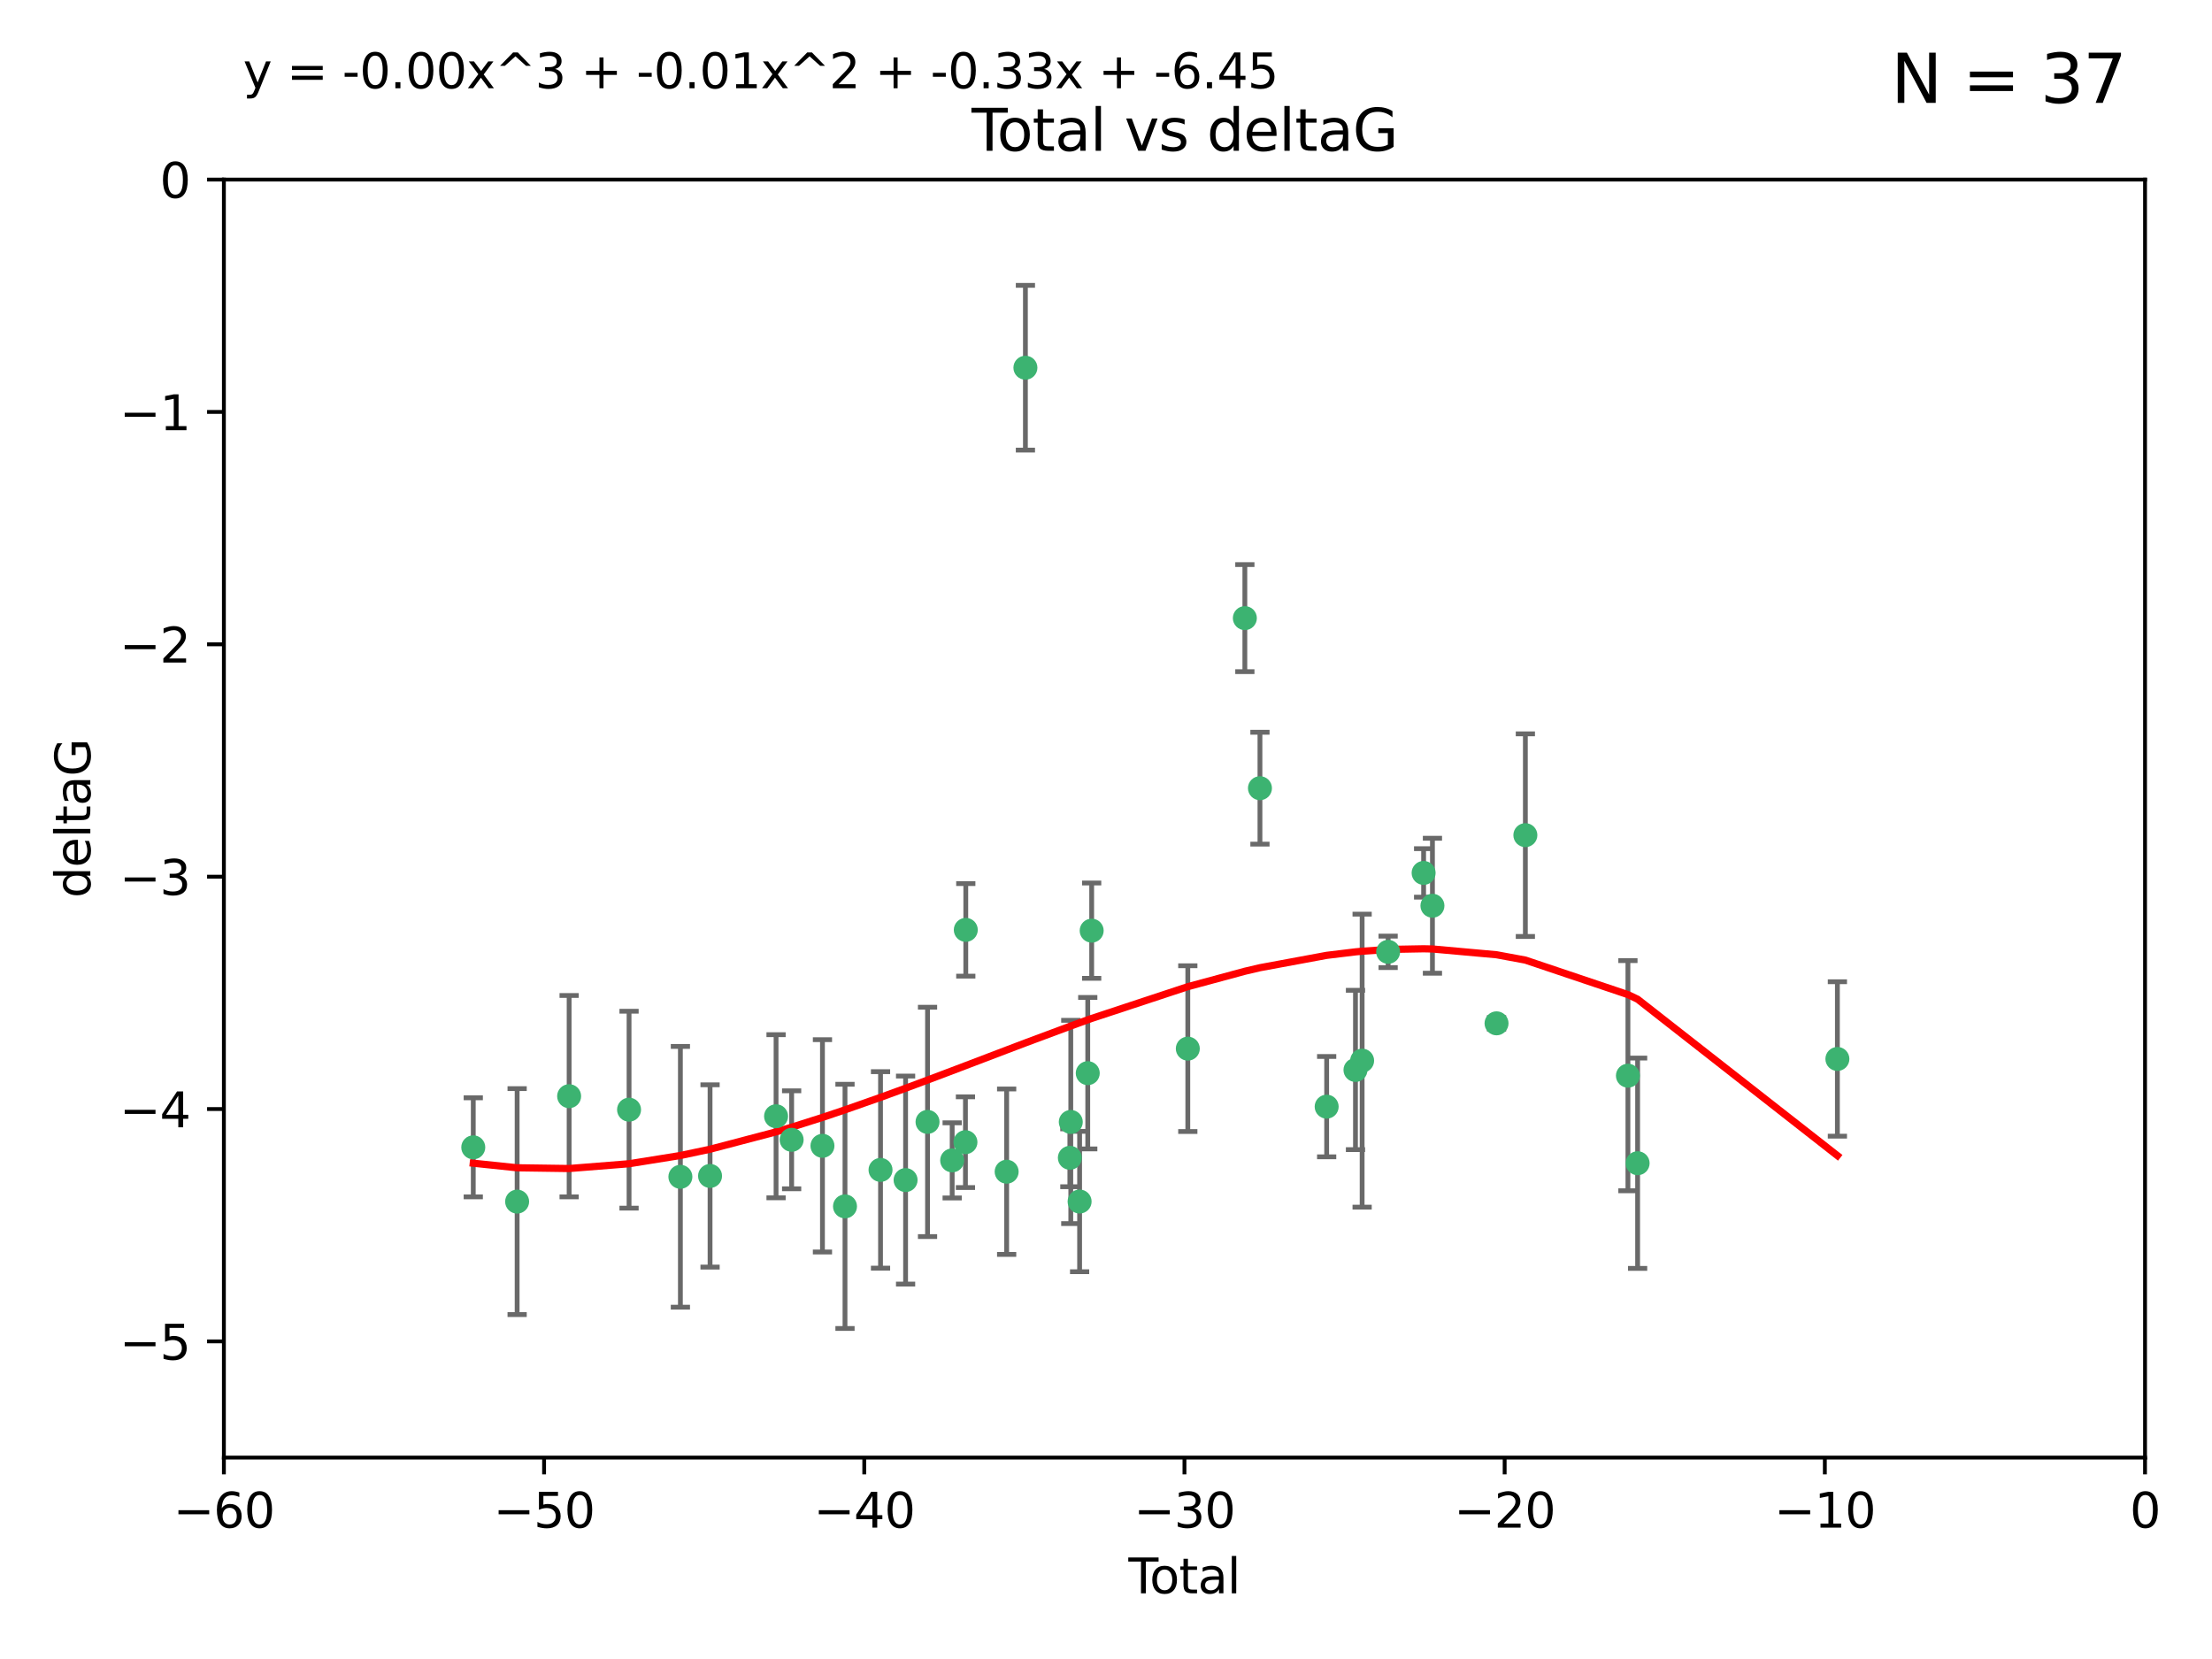 <?xml version="1.0" encoding="utf-8" standalone="no"?>
<!DOCTYPE svg PUBLIC "-//W3C//DTD SVG 1.1//EN"
  "http://www.w3.org/Graphics/SVG/1.1/DTD/svg11.dtd">
<svg xmlns:xlink="http://www.w3.org/1999/xlink" width="460.8pt" height="345.6pt" viewBox="0 0 460.8 345.6" xmlns="http://www.w3.org/2000/svg" version="1.1">
 <defs>
  <style type="text/css">*{stroke-linejoin: round; stroke-linecap: butt}</style>
 </defs>
 <g id="figure_1">
  <g id="patch_1">
   <path d="M 0 345.6 
L 460.8 345.6 
L 460.8 0 
L 0 0 
z
" style="fill: #ffffff"/>
  </g>
  <g id="axes_1">
   <g id="patch_2">
    <path d="M 46.64 303.64 
L 446.85 303.64 
L 446.85 37.411 
L 46.64 37.411 
z
" style="fill: #ffffff"/>
   </g>
   <g id="PathCollection_1">
    <defs>
     <path id="mc34d8c0adf" d="M 0 1.118 
C 0.297 1.118 0.581 1 0.791 0.791 
C 1 0.581 1.118 0.297 1.118 0 
C 1.118 -0.297 1 -0.581 0.791 -0.791 
C 0.581 -1 0.297 -1.118 0 -1.118 
C -0.297 -1.118 -0.581 -1 -0.791 -0.791 
C -1 -0.581 -1.118 -0.297 -1.118 0 
C -1.118 0.297 -1 0.581 -0.791 0.791 
C -0.581 1 -0.297 1.118 0 1.118 
z
" style="stroke: #3cb371"/>
    </defs>
    <g clip-path="url(#pef056fa916)">
     <use xlink:href="#mc34d8c0adf" x="98.591" y="239.011" style="fill: #3cb371; stroke: #3cb371"/>
     <use xlink:href="#mc34d8c0adf" x="107.728" y="250.316" style="fill: #3cb371; stroke: #3cb371"/>
     <use xlink:href="#mc34d8c0adf" x="118.56" y="228.355" style="fill: #3cb371; stroke: #3cb371"/>
     <use xlink:href="#mc34d8c0adf" x="131.044" y="231.167" style="fill: #3cb371; stroke: #3cb371"/>
     <use xlink:href="#mc34d8c0adf" x="141.738" y="245.151" style="fill: #3cb371; stroke: #3cb371"/>
     <use xlink:href="#mc34d8c0adf" x="147.918" y="244.971" style="fill: #3cb371; stroke: #3cb371"/>
     <use xlink:href="#mc34d8c0adf" x="161.668" y="232.534" style="fill: #3cb371; stroke: #3cb371"/>
     <use xlink:href="#mc34d8c0adf" x="164.913" y="237.443" style="fill: #3cb371; stroke: #3cb371"/>
     <use xlink:href="#mc34d8c0adf" x="171.333" y="238.695" style="fill: #3cb371; stroke: #3cb371"/>
     <use xlink:href="#mc34d8c0adf" x="176.029" y="251.31" style="fill: #3cb371; stroke: #3cb371"/>
     <use xlink:href="#mc34d8c0adf" x="183.43" y="243.713" style="fill: #3cb371; stroke: #3cb371"/>
     <use xlink:href="#mc34d8c0adf" x="188.651" y="245.83" style="fill: #3cb371; stroke: #3cb371"/>
     <use xlink:href="#mc34d8c0adf" x="193.222" y="233.712" style="fill: #3cb371; stroke: #3cb371"/>
     <use xlink:href="#mc34d8c0adf" x="198.354" y="241.73" style="fill: #3cb371; stroke: #3cb371"/>
     <use xlink:href="#mc34d8c0adf" x="201.119" y="237.937" style="fill: #3cb371; stroke: #3cb371"/>
     <use xlink:href="#mc34d8c0adf" x="201.192" y="193.709" style="fill: #3cb371; stroke: #3cb371"/>
     <use xlink:href="#mc34d8c0adf" x="209.704" y="244.088" style="fill: #3cb371; stroke: #3cb371"/>
     <use xlink:href="#mc34d8c0adf" x="213.612" y="76.602" style="fill: #3cb371; stroke: #3cb371"/>
     <use xlink:href="#mc34d8c0adf" x="222.87" y="241.193" style="fill: #3cb371; stroke: #3cb371"/>
     <use xlink:href="#mc34d8c0adf" x="223.063" y="233.723" style="fill: #3cb371; stroke: #3cb371"/>
     <use xlink:href="#mc34d8c0adf" x="224.902" y="250.302" style="fill: #3cb371; stroke: #3cb371"/>
     <use xlink:href="#mc34d8c0adf" x="226.599" y="223.559" style="fill: #3cb371; stroke: #3cb371"/>
     <use xlink:href="#mc34d8c0adf" x="227.416" y="193.873" style="fill: #3cb371; stroke: #3cb371"/>
     <use xlink:href="#mc34d8c0adf" x="247.442" y="218.451" style="fill: #3cb371; stroke: #3cb371"/>
     <use xlink:href="#mc34d8c0adf" x="259.326" y="128.766" style="fill: #3cb371; stroke: #3cb371"/>
     <use xlink:href="#mc34d8c0adf" x="262.471" y="164.196" style="fill: #3cb371; stroke: #3cb371"/>
     <use xlink:href="#mc34d8c0adf" x="276.368" y="230.536" style="fill: #3cb371; stroke: #3cb371"/>
     <use xlink:href="#mc34d8c0adf" x="282.371" y="222.895" style="fill: #3cb371; stroke: #3cb371"/>
     <use xlink:href="#mc34d8c0adf" x="283.756" y="220.951" style="fill: #3cb371; stroke: #3cb371"/>
     <use xlink:href="#mc34d8c0adf" x="289.173" y="198.286" style="fill: #3cb371; stroke: #3cb371"/>
     <use xlink:href="#mc34d8c0adf" x="296.566" y="181.846" style="fill: #3cb371; stroke: #3cb371"/>
     <use xlink:href="#mc34d8c0adf" x="298.403" y="188.681" style="fill: #3cb371; stroke: #3cb371"/>
     <use xlink:href="#mc34d8c0adf" x="311.756" y="213.179" style="fill: #3cb371; stroke: #3cb371"/>
     <use xlink:href="#mc34d8c0adf" x="317.762" y="173.979" style="fill: #3cb371; stroke: #3cb371"/>
     <use xlink:href="#mc34d8c0adf" x="339.126" y="224.085" style="fill: #3cb371; stroke: #3cb371"/>
     <use xlink:href="#mc34d8c0adf" x="341.146" y="242.322" style="fill: #3cb371; stroke: #3cb371"/>
     <use xlink:href="#mc34d8c0adf" x="382.763" y="220.6" style="fill: #3cb371; stroke: #3cb371"/>
    </g>
   </g>
   <g id="matplotlib.axis_1">
    <g id="xtick_1">
     <g id="line2d_1">
      <defs>
       <path id="med8071fe38" d="M 0 0 
L 0 3.5 
" style="stroke: #000000; stroke-width: 0.8"/>
      </defs>
      <g>
       <use xlink:href="#med8071fe38" x="46.64" y="303.64" style="stroke: #000000; stroke-width: 0.8"/>
      </g>
     </g>
     <g id="text_1">
      <!-- −60 -->
      <g transform="translate(36.088 318.238)scale(0.1 -0.1)">
       <defs>
        <path id="DejaVuSans-2212" d="M 678 2272 
L 4684 2272 
L 4684 1741 
L 678 1741 
L 678 2272 
z
" transform="scale(0.016)"/>
        <path id="DejaVuSans-36" d="M 2113 2584 
Q 1688 2584 1439 2293 
Q 1191 2003 1191 1497 
Q 1191 994 1439 701 
Q 1688 409 2113 409 
Q 2538 409 2786 701 
Q 3034 994 3034 1497 
Q 3034 2003 2786 2293 
Q 2538 2584 2113 2584 
z
M 3366 4563 
L 3366 3988 
Q 3128 4100 2886 4159 
Q 2644 4219 2406 4219 
Q 1781 4219 1451 3797 
Q 1122 3375 1075 2522 
Q 1259 2794 1537 2939 
Q 1816 3084 2150 3084 
Q 2853 3084 3261 2657 
Q 3669 2231 3669 1497 
Q 3669 778 3244 343 
Q 2819 -91 2113 -91 
Q 1303 -91 875 529 
Q 447 1150 447 2328 
Q 447 3434 972 4092 
Q 1497 4750 2381 4750 
Q 2619 4750 2861 4703 
Q 3103 4656 3366 4563 
z
" transform="scale(0.016)"/>
        <path id="DejaVuSans-30" d="M 2034 4250 
Q 1547 4250 1301 3770 
Q 1056 3291 1056 2328 
Q 1056 1369 1301 889 
Q 1547 409 2034 409 
Q 2525 409 2770 889 
Q 3016 1369 3016 2328 
Q 3016 3291 2770 3770 
Q 2525 4250 2034 4250 
z
M 2034 4750 
Q 2819 4750 3233 4129 
Q 3647 3509 3647 2328 
Q 3647 1150 3233 529 
Q 2819 -91 2034 -91 
Q 1250 -91 836 529 
Q 422 1150 422 2328 
Q 422 3509 836 4129 
Q 1250 4750 2034 4750 
z
" transform="scale(0.016)"/>
       </defs>
       <use xlink:href="#DejaVuSans-2212"/>
       <use xlink:href="#DejaVuSans-36" x="83.789"/>
       <use xlink:href="#DejaVuSans-30" x="147.412"/>
      </g>
     </g>
    </g>
    <g id="xtick_2">
     <g id="line2d_2">
      <g>
       <use xlink:href="#med8071fe38" x="113.342" y="303.64" style="stroke: #000000; stroke-width: 0.8"/>
      </g>
     </g>
     <g id="text_2">
      <!-- −50 -->
      <g transform="translate(102.789 318.238)scale(0.1 -0.1)">
       <defs>
        <path id="DejaVuSans-35" d="M 691 4666 
L 3169 4666 
L 3169 4134 
L 1269 4134 
L 1269 2991 
Q 1406 3038 1543 3061 
Q 1681 3084 1819 3084 
Q 2600 3084 3056 2656 
Q 3513 2228 3513 1497 
Q 3513 744 3044 326 
Q 2575 -91 1722 -91 
Q 1428 -91 1123 -41 
Q 819 9 494 109 
L 494 744 
Q 775 591 1075 516 
Q 1375 441 1709 441 
Q 2250 441 2565 725 
Q 2881 1009 2881 1497 
Q 2881 1984 2565 2268 
Q 2250 2553 1709 2553 
Q 1456 2553 1204 2497 
Q 953 2441 691 2322 
L 691 4666 
z
" transform="scale(0.016)"/>
       </defs>
       <use xlink:href="#DejaVuSans-2212"/>
       <use xlink:href="#DejaVuSans-35" x="83.789"/>
       <use xlink:href="#DejaVuSans-30" x="147.412"/>
      </g>
     </g>
    </g>
    <g id="xtick_3">
     <g id="line2d_3">
      <g>
       <use xlink:href="#med8071fe38" x="180.043" y="303.64" style="stroke: #000000; stroke-width: 0.8"/>
      </g>
     </g>
     <g id="text_3">
      <!-- −40 -->
      <g transform="translate(169.491 318.238)scale(0.1 -0.1)">
       <defs>
        <path id="DejaVuSans-34" d="M 2419 4116 
L 825 1625 
L 2419 1625 
L 2419 4116 
z
M 2253 4666 
L 3047 4666 
L 3047 1625 
L 3713 1625 
L 3713 1100 
L 3047 1100 
L 3047 0 
L 2419 0 
L 2419 1100 
L 313 1100 
L 313 1709 
L 2253 4666 
z
" transform="scale(0.016)"/>
       </defs>
       <use xlink:href="#DejaVuSans-2212"/>
       <use xlink:href="#DejaVuSans-34" x="83.789"/>
       <use xlink:href="#DejaVuSans-30" x="147.412"/>
      </g>
     </g>
    </g>
    <g id="xtick_4">
     <g id="line2d_4">
      <g>
       <use xlink:href="#med8071fe38" x="246.745" y="303.64" style="stroke: #000000; stroke-width: 0.8"/>
      </g>
     </g>
     <g id="text_4">
      <!-- −30 -->
      <g transform="translate(236.193 318.238)scale(0.1 -0.1)">
       <defs>
        <path id="DejaVuSans-33" d="M 2597 2516 
Q 3050 2419 3304 2112 
Q 3559 1806 3559 1356 
Q 3559 666 3084 287 
Q 2609 -91 1734 -91 
Q 1441 -91 1130 -33 
Q 819 25 488 141 
L 488 750 
Q 750 597 1062 519 
Q 1375 441 1716 441 
Q 2309 441 2620 675 
Q 2931 909 2931 1356 
Q 2931 1769 2642 2001 
Q 2353 2234 1838 2234 
L 1294 2234 
L 1294 2753 
L 1863 2753 
Q 2328 2753 2575 2939 
Q 2822 3125 2822 3475 
Q 2822 3834 2567 4026 
Q 2313 4219 1838 4219 
Q 1578 4219 1281 4162 
Q 984 4106 628 3988 
L 628 4550 
Q 988 4650 1302 4700 
Q 1616 4750 1894 4750 
Q 2613 4750 3031 4423 
Q 3450 4097 3450 3541 
Q 3450 3153 3228 2886 
Q 3006 2619 2597 2516 
z
" transform="scale(0.016)"/>
       </defs>
       <use xlink:href="#DejaVuSans-2212"/>
       <use xlink:href="#DejaVuSans-33" x="83.789"/>
       <use xlink:href="#DejaVuSans-30" x="147.412"/>
      </g>
     </g>
    </g>
    <g id="xtick_5">
     <g id="line2d_5">
      <g>
       <use xlink:href="#med8071fe38" x="313.447" y="303.64" style="stroke: #000000; stroke-width: 0.8"/>
      </g>
     </g>
     <g id="text_5">
      <!-- −20 -->
      <g transform="translate(302.894 318.238)scale(0.1 -0.1)">
       <defs>
        <path id="DejaVuSans-32" d="M 1228 531 
L 3431 531 
L 3431 0 
L 469 0 
L 469 531 
Q 828 903 1448 1529 
Q 2069 2156 2228 2338 
Q 2531 2678 2651 2914 
Q 2772 3150 2772 3378 
Q 2772 3750 2511 3984 
Q 2250 4219 1831 4219 
Q 1534 4219 1204 4116 
Q 875 4013 500 3803 
L 500 4441 
Q 881 4594 1212 4672 
Q 1544 4750 1819 4750 
Q 2544 4750 2975 4387 
Q 3406 4025 3406 3419 
Q 3406 3131 3298 2873 
Q 3191 2616 2906 2266 
Q 2828 2175 2409 1742 
Q 1991 1309 1228 531 
z
" transform="scale(0.016)"/>
       </defs>
       <use xlink:href="#DejaVuSans-2212"/>
       <use xlink:href="#DejaVuSans-32" x="83.789"/>
       <use xlink:href="#DejaVuSans-30" x="147.412"/>
      </g>
     </g>
    </g>
    <g id="xtick_6">
     <g id="line2d_6">
      <g>
       <use xlink:href="#med8071fe38" x="380.148" y="303.64" style="stroke: #000000; stroke-width: 0.8"/>
      </g>
     </g>
     <g id="text_6">
      <!-- −10 -->
      <g transform="translate(369.596 318.238)scale(0.1 -0.1)">
       <defs>
        <path id="DejaVuSans-31" d="M 794 531 
L 1825 531 
L 1825 4091 
L 703 3866 
L 703 4441 
L 1819 4666 
L 2450 4666 
L 2450 531 
L 3481 531 
L 3481 0 
L 794 0 
L 794 531 
z
" transform="scale(0.016)"/>
       </defs>
       <use xlink:href="#DejaVuSans-2212"/>
       <use xlink:href="#DejaVuSans-31" x="83.789"/>
       <use xlink:href="#DejaVuSans-30" x="147.412"/>
      </g>
     </g>
    </g>
    <g id="xtick_7">
     <g id="line2d_7">
      <g>
       <use xlink:href="#med8071fe38" x="446.85" y="303.64" style="stroke: #000000; stroke-width: 0.8"/>
      </g>
     </g>
     <g id="text_7">
      <!-- 0 -->
      <g transform="translate(443.669 318.238)scale(0.1 -0.1)">
       <use xlink:href="#DejaVuSans-30"/>
      </g>
     </g>
    </g>
    <g id="text_8">
     <!-- Total -->
     <g transform="translate(235.068 331.917)scale(0.1 -0.1)">
      <defs>
       <path id="DejaVuSans-54" d="M -19 4666 
L 3928 4666 
L 3928 4134 
L 2272 4134 
L 2272 0 
L 1638 0 
L 1638 4134 
L -19 4134 
L -19 4666 
z
" transform="scale(0.016)"/>
       <path id="DejaVuSans-6f" d="M 1959 3097 
Q 1497 3097 1228 2736 
Q 959 2375 959 1747 
Q 959 1119 1226 758 
Q 1494 397 1959 397 
Q 2419 397 2687 759 
Q 2956 1122 2956 1747 
Q 2956 2369 2687 2733 
Q 2419 3097 1959 3097 
z
M 1959 3584 
Q 2709 3584 3137 3096 
Q 3566 2609 3566 1747 
Q 3566 888 3137 398 
Q 2709 -91 1959 -91 
Q 1206 -91 779 398 
Q 353 888 353 1747 
Q 353 2609 779 3096 
Q 1206 3584 1959 3584 
z
" transform="scale(0.016)"/>
       <path id="DejaVuSans-74" d="M 1172 4494 
L 1172 3500 
L 2356 3500 
L 2356 3053 
L 1172 3053 
L 1172 1153 
Q 1172 725 1289 603 
Q 1406 481 1766 481 
L 2356 481 
L 2356 0 
L 1766 0 
Q 1100 0 847 248 
Q 594 497 594 1153 
L 594 3053 
L 172 3053 
L 172 3500 
L 594 3500 
L 594 4494 
L 1172 4494 
z
" transform="scale(0.016)"/>
       <path id="DejaVuSans-61" d="M 2194 1759 
Q 1497 1759 1228 1600 
Q 959 1441 959 1056 
Q 959 750 1161 570 
Q 1363 391 1709 391 
Q 2188 391 2477 730 
Q 2766 1069 2766 1631 
L 2766 1759 
L 2194 1759 
z
M 3341 1997 
L 3341 0 
L 2766 0 
L 2766 531 
Q 2569 213 2275 61 
Q 1981 -91 1556 -91 
Q 1019 -91 701 211 
Q 384 513 384 1019 
Q 384 1609 779 1909 
Q 1175 2209 1959 2209 
L 2766 2209 
L 2766 2266 
Q 2766 2663 2505 2880 
Q 2244 3097 1772 3097 
Q 1472 3097 1187 3025 
Q 903 2953 641 2809 
L 641 3341 
Q 956 3463 1253 3523 
Q 1550 3584 1831 3584 
Q 2591 3584 2966 3190 
Q 3341 2797 3341 1997 
z
" transform="scale(0.016)"/>
       <path id="DejaVuSans-6c" d="M 603 4863 
L 1178 4863 
L 1178 0 
L 603 0 
L 603 4863 
z
" transform="scale(0.016)"/>
      </defs>
      <use xlink:href="#DejaVuSans-54"/>
      <use xlink:href="#DejaVuSans-6f" x="44.084"/>
      <use xlink:href="#DejaVuSans-74" x="105.266"/>
      <use xlink:href="#DejaVuSans-61" x="144.475"/>
      <use xlink:href="#DejaVuSans-6c" x="205.754"/>
     </g>
    </g>
   </g>
   <g id="matplotlib.axis_2">
    <g id="ytick_1">
     <g id="line2d_8">
      <defs>
       <path id="m0a515a62e8" d="M 0 0 
L -3.5 0 
" style="stroke: #000000; stroke-width: 0.8"/>
      </defs>
      <g>
       <use xlink:href="#m0a515a62e8" x="46.64" y="279.437" style="stroke: #000000; stroke-width: 0.8"/>
      </g>
     </g>
     <g id="text_9">
      <!-- −5 -->
      <g transform="translate(24.898 283.237)scale(0.1 -0.1)">
       <use xlink:href="#DejaVuSans-2212"/>
       <use xlink:href="#DejaVuSans-35" x="83.789"/>
      </g>
     </g>
    </g>
    <g id="ytick_2">
     <g id="line2d_9">
      <g>
       <use xlink:href="#m0a515a62e8" x="46.64" y="231.032" style="stroke: #000000; stroke-width: 0.8"/>
      </g>
     </g>
     <g id="text_10">
      <!-- −4 -->
      <g transform="translate(24.898 234.831)scale(0.1 -0.1)">
       <use xlink:href="#DejaVuSans-2212"/>
       <use xlink:href="#DejaVuSans-34" x="83.789"/>
      </g>
     </g>
    </g>
    <g id="ytick_3">
     <g id="line2d_10">
      <g>
       <use xlink:href="#m0a515a62e8" x="46.64" y="182.627" style="stroke: #000000; stroke-width: 0.8"/>
      </g>
     </g>
     <g id="text_11">
      <!-- −3 -->
      <g transform="translate(24.898 186.426)scale(0.1 -0.1)">
       <use xlink:href="#DejaVuSans-2212"/>
       <use xlink:href="#DejaVuSans-33" x="83.789"/>
      </g>
     </g>
    </g>
    <g id="ytick_4">
     <g id="line2d_11">
      <g>
       <use xlink:href="#m0a515a62e8" x="46.64" y="134.222" style="stroke: #000000; stroke-width: 0.8"/>
      </g>
     </g>
     <g id="text_12">
      <!-- −2 -->
      <g transform="translate(24.898 138.021)scale(0.1 -0.1)">
       <use xlink:href="#DejaVuSans-2212"/>
       <use xlink:href="#DejaVuSans-32" x="83.789"/>
      </g>
     </g>
    </g>
    <g id="ytick_5">
     <g id="line2d_12">
      <g>
       <use xlink:href="#m0a515a62e8" x="46.64" y="85.816" style="stroke: #000000; stroke-width: 0.8"/>
      </g>
     </g>
     <g id="text_13">
      <!-- −1 -->
      <g transform="translate(24.898 89.616)scale(0.1 -0.1)">
       <use xlink:href="#DejaVuSans-2212"/>
       <use xlink:href="#DejaVuSans-31" x="83.789"/>
      </g>
     </g>
    </g>
    <g id="ytick_6">
     <g id="line2d_13">
      <g>
       <use xlink:href="#m0a515a62e8" x="46.64" y="37.411" style="stroke: #000000; stroke-width: 0.8"/>
      </g>
     </g>
     <g id="text_14">
      <!-- 0 -->
      <g transform="translate(33.278 41.21)scale(0.1 -0.1)">
       <use xlink:href="#DejaVuSans-30"/>
      </g>
     </g>
    </g>
    <g id="text_15">
     <!-- deltaG -->
     <g transform="translate(18.818 187.064)rotate(-90)scale(0.1 -0.1)">
      <defs>
       <path id="DejaVuSans-64" d="M 2906 2969 
L 2906 4863 
L 3481 4863 
L 3481 0 
L 2906 0 
L 2906 525 
Q 2725 213 2448 61 
Q 2172 -91 1784 -91 
Q 1150 -91 751 415 
Q 353 922 353 1747 
Q 353 2572 751 3078 
Q 1150 3584 1784 3584 
Q 2172 3584 2448 3432 
Q 2725 3281 2906 2969 
z
M 947 1747 
Q 947 1113 1208 752 
Q 1469 391 1925 391 
Q 2381 391 2643 752 
Q 2906 1113 2906 1747 
Q 2906 2381 2643 2742 
Q 2381 3103 1925 3103 
Q 1469 3103 1208 2742 
Q 947 2381 947 1747 
z
" transform="scale(0.016)"/>
       <path id="DejaVuSans-65" d="M 3597 1894 
L 3597 1613 
L 953 1613 
Q 991 1019 1311 708 
Q 1631 397 2203 397 
Q 2534 397 2845 478 
Q 3156 559 3463 722 
L 3463 178 
Q 3153 47 2828 -22 
Q 2503 -91 2169 -91 
Q 1331 -91 842 396 
Q 353 884 353 1716 
Q 353 2575 817 3079 
Q 1281 3584 2069 3584 
Q 2775 3584 3186 3129 
Q 3597 2675 3597 1894 
z
M 3022 2063 
Q 3016 2534 2758 2815 
Q 2500 3097 2075 3097 
Q 1594 3097 1305 2825 
Q 1016 2553 972 2059 
L 3022 2063 
z
" transform="scale(0.016)"/>
       <path id="DejaVuSans-47" d="M 3809 666 
L 3809 1919 
L 2778 1919 
L 2778 2438 
L 4434 2438 
L 4434 434 
Q 4069 175 3628 42 
Q 3188 -91 2688 -91 
Q 1594 -91 976 548 
Q 359 1188 359 2328 
Q 359 3472 976 4111 
Q 1594 4750 2688 4750 
Q 3144 4750 3555 4637 
Q 3966 4525 4313 4306 
L 4313 3634 
Q 3963 3931 3569 4081 
Q 3175 4231 2741 4231 
Q 1884 4231 1454 3753 
Q 1025 3275 1025 2328 
Q 1025 1384 1454 906 
Q 1884 428 2741 428 
Q 3075 428 3337 486 
Q 3600 544 3809 666 
z
" transform="scale(0.016)"/>
      </defs>
      <use xlink:href="#DejaVuSans-64"/>
      <use xlink:href="#DejaVuSans-65" x="63.477"/>
      <use xlink:href="#DejaVuSans-6c" x="125"/>
      <use xlink:href="#DejaVuSans-74" x="152.783"/>
      <use xlink:href="#DejaVuSans-61" x="191.992"/>
      <use xlink:href="#DejaVuSans-47" x="253.271"/>
     </g>
    </g>
   </g>
   <g id="LineCollection_1">
    <path d="M 98.591 249.332 
L 98.591 228.691 
" clip-path="url(#pef056fa916)" style="fill: none; stroke: #696969"/>
    <path d="M 107.728 273.851 
L 107.728 226.78 
" clip-path="url(#pef056fa916)" style="fill: none; stroke: #696969"/>
    <path d="M 118.56 249.329 
L 118.56 207.382 
" clip-path="url(#pef056fa916)" style="fill: none; stroke: #696969"/>
    <path d="M 131.044 251.678 
L 131.044 210.656 
" clip-path="url(#pef056fa916)" style="fill: none; stroke: #696969"/>
    <path d="M 141.738 272.312 
L 141.738 217.99 
" clip-path="url(#pef056fa916)" style="fill: none; stroke: #696969"/>
    <path d="M 147.918 263.96 
L 147.918 225.982 
" clip-path="url(#pef056fa916)" style="fill: none; stroke: #696969"/>
    <path d="M 161.668 249.526 
L 161.668 215.542 
" clip-path="url(#pef056fa916)" style="fill: none; stroke: #696969"/>
    <path d="M 164.913 247.65 
L 164.913 227.236 
" clip-path="url(#pef056fa916)" style="fill: none; stroke: #696969"/>
    <path d="M 171.333 260.812 
L 171.333 216.578 
" clip-path="url(#pef056fa916)" style="fill: none; stroke: #696969"/>
    <path d="M 176.029 276.746 
L 176.029 225.873 
" clip-path="url(#pef056fa916)" style="fill: none; stroke: #696969"/>
    <path d="M 183.43 264.178 
L 183.43 223.248 
" clip-path="url(#pef056fa916)" style="fill: none; stroke: #696969"/>
    <path d="M 188.651 267.497 
L 188.651 224.162 
" clip-path="url(#pef056fa916)" style="fill: none; stroke: #696969"/>
    <path d="M 193.222 257.598 
L 193.222 209.826 
" clip-path="url(#pef056fa916)" style="fill: none; stroke: #696969"/>
    <path d="M 198.354 249.557 
L 198.354 233.903 
" clip-path="url(#pef056fa916)" style="fill: none; stroke: #696969"/>
    <path d="M 201.119 247.386 
L 201.119 228.488 
" clip-path="url(#pef056fa916)" style="fill: none; stroke: #696969"/>
    <path d="M 201.192 203.348 
L 201.192 184.071 
" clip-path="url(#pef056fa916)" style="fill: none; stroke: #696969"/>
    <path d="M 209.704 261.318 
L 209.704 226.858 
" clip-path="url(#pef056fa916)" style="fill: none; stroke: #696969"/>
    <path d="M 213.612 93.762 
L 213.612 59.442 
" clip-path="url(#pef056fa916)" style="fill: none; stroke: #696969"/>
    <path d="M 222.87 247.22 
L 222.87 235.166 
" clip-path="url(#pef056fa916)" style="fill: none; stroke: #696969"/>
    <path d="M 223.063 254.896 
L 223.063 212.549 
" clip-path="url(#pef056fa916)" style="fill: none; stroke: #696969"/>
    <path d="M 224.902 264.925 
L 224.902 235.679 
" clip-path="url(#pef056fa916)" style="fill: none; stroke: #696969"/>
    <path d="M 226.599 239.336 
L 226.599 207.781 
" clip-path="url(#pef056fa916)" style="fill: none; stroke: #696969"/>
    <path d="M 227.416 203.802 
L 227.416 183.944 
" clip-path="url(#pef056fa916)" style="fill: none; stroke: #696969"/>
    <path d="M 247.442 235.713 
L 247.442 201.188 
" clip-path="url(#pef056fa916)" style="fill: none; stroke: #696969"/>
    <path d="M 259.326 139.92 
L 259.326 117.611 
" clip-path="url(#pef056fa916)" style="fill: none; stroke: #696969"/>
    <path d="M 262.471 175.847 
L 262.471 152.545 
" clip-path="url(#pef056fa916)" style="fill: none; stroke: #696969"/>
    <path d="M 276.368 240.987 
L 276.368 220.084 
" clip-path="url(#pef056fa916)" style="fill: none; stroke: #696969"/>
    <path d="M 282.371 239.489 
L 282.371 206.3 
" clip-path="url(#pef056fa916)" style="fill: none; stroke: #696969"/>
    <path d="M 283.756 251.471 
L 283.756 190.431 
" clip-path="url(#pef056fa916)" style="fill: none; stroke: #696969"/>
    <path d="M 289.173 201.563 
L 289.173 195.009 
" clip-path="url(#pef056fa916)" style="fill: none; stroke: #696969"/>
    <path d="M 296.566 186.895 
L 296.566 176.797 
" clip-path="url(#pef056fa916)" style="fill: none; stroke: #696969"/>
    <path d="M 298.403 202.739 
L 298.403 174.624 
" clip-path="url(#pef056fa916)" style="fill: none; stroke: #696969"/>
    <path d="M 311.756 214.388 
L 311.756 211.971 
" clip-path="url(#pef056fa916)" style="fill: none; stroke: #696969"/>
    <path d="M 317.762 195.085 
L 317.762 152.873 
" clip-path="url(#pef056fa916)" style="fill: none; stroke: #696969"/>
    <path d="M 339.126 248.056 
L 339.126 200.114 
" clip-path="url(#pef056fa916)" style="fill: none; stroke: #696969"/>
    <path d="M 341.146 264.227 
L 341.146 220.417 
" clip-path="url(#pef056fa916)" style="fill: none; stroke: #696969"/>
    <path d="M 382.763 236.686 
L 382.763 204.513 
" clip-path="url(#pef056fa916)" style="fill: none; stroke: #696969"/>
   </g>
   <g id="line2d_14">
    <defs>
     <path id="mf56ccc5176" d="M 2 0 
L -2 -0 
" style="stroke: #696969"/>
    </defs>
    <g clip-path="url(#pef056fa916)">
     <use xlink:href="#mf56ccc5176" x="98.591" y="249.332" style="fill: #696969; stroke: #696969"/>
     <use xlink:href="#mf56ccc5176" x="107.728" y="273.851" style="fill: #696969; stroke: #696969"/>
     <use xlink:href="#mf56ccc5176" x="118.56" y="249.329" style="fill: #696969; stroke: #696969"/>
     <use xlink:href="#mf56ccc5176" x="131.044" y="251.678" style="fill: #696969; stroke: #696969"/>
     <use xlink:href="#mf56ccc5176" x="141.738" y="272.312" style="fill: #696969; stroke: #696969"/>
     <use xlink:href="#mf56ccc5176" x="147.918" y="263.96" style="fill: #696969; stroke: #696969"/>
     <use xlink:href="#mf56ccc5176" x="161.668" y="249.526" style="fill: #696969; stroke: #696969"/>
     <use xlink:href="#mf56ccc5176" x="164.913" y="247.65" style="fill: #696969; stroke: #696969"/>
     <use xlink:href="#mf56ccc5176" x="171.333" y="260.812" style="fill: #696969; stroke: #696969"/>
     <use xlink:href="#mf56ccc5176" x="176.029" y="276.746" style="fill: #696969; stroke: #696969"/>
     <use xlink:href="#mf56ccc5176" x="183.43" y="264.178" style="fill: #696969; stroke: #696969"/>
     <use xlink:href="#mf56ccc5176" x="188.651" y="267.497" style="fill: #696969; stroke: #696969"/>
     <use xlink:href="#mf56ccc5176" x="193.222" y="257.598" style="fill: #696969; stroke: #696969"/>
     <use xlink:href="#mf56ccc5176" x="198.354" y="249.557" style="fill: #696969; stroke: #696969"/>
     <use xlink:href="#mf56ccc5176" x="201.119" y="247.386" style="fill: #696969; stroke: #696969"/>
     <use xlink:href="#mf56ccc5176" x="201.192" y="203.348" style="fill: #696969; stroke: #696969"/>
     <use xlink:href="#mf56ccc5176" x="209.704" y="261.318" style="fill: #696969; stroke: #696969"/>
     <use xlink:href="#mf56ccc5176" x="213.612" y="93.762" style="fill: #696969; stroke: #696969"/>
     <use xlink:href="#mf56ccc5176" x="222.87" y="247.22" style="fill: #696969; stroke: #696969"/>
     <use xlink:href="#mf56ccc5176" x="223.063" y="254.896" style="fill: #696969; stroke: #696969"/>
     <use xlink:href="#mf56ccc5176" x="224.902" y="264.925" style="fill: #696969; stroke: #696969"/>
     <use xlink:href="#mf56ccc5176" x="226.599" y="239.336" style="fill: #696969; stroke: #696969"/>
     <use xlink:href="#mf56ccc5176" x="227.416" y="203.802" style="fill: #696969; stroke: #696969"/>
     <use xlink:href="#mf56ccc5176" x="247.442" y="235.713" style="fill: #696969; stroke: #696969"/>
     <use xlink:href="#mf56ccc5176" x="259.326" y="139.92" style="fill: #696969; stroke: #696969"/>
     <use xlink:href="#mf56ccc5176" x="262.471" y="175.847" style="fill: #696969; stroke: #696969"/>
     <use xlink:href="#mf56ccc5176" x="276.368" y="240.987" style="fill: #696969; stroke: #696969"/>
     <use xlink:href="#mf56ccc5176" x="282.371" y="239.489" style="fill: #696969; stroke: #696969"/>
     <use xlink:href="#mf56ccc5176" x="283.756" y="251.471" style="fill: #696969; stroke: #696969"/>
     <use xlink:href="#mf56ccc5176" x="289.173" y="201.563" style="fill: #696969; stroke: #696969"/>
     <use xlink:href="#mf56ccc5176" x="296.566" y="186.895" style="fill: #696969; stroke: #696969"/>
     <use xlink:href="#mf56ccc5176" x="298.403" y="202.739" style="fill: #696969; stroke: #696969"/>
     <use xlink:href="#mf56ccc5176" x="311.756" y="214.388" style="fill: #696969; stroke: #696969"/>
     <use xlink:href="#mf56ccc5176" x="317.762" y="195.085" style="fill: #696969; stroke: #696969"/>
     <use xlink:href="#mf56ccc5176" x="339.126" y="248.056" style="fill: #696969; stroke: #696969"/>
     <use xlink:href="#mf56ccc5176" x="341.146" y="264.227" style="fill: #696969; stroke: #696969"/>
     <use xlink:href="#mf56ccc5176" x="382.763" y="236.686" style="fill: #696969; stroke: #696969"/>
    </g>
   </g>
   <g id="line2d_15">
    <g clip-path="url(#pef056fa916)">
     <use xlink:href="#mf56ccc5176" x="98.591" y="228.691" style="fill: #696969; stroke: #696969"/>
     <use xlink:href="#mf56ccc5176" x="107.728" y="226.78" style="fill: #696969; stroke: #696969"/>
     <use xlink:href="#mf56ccc5176" x="118.56" y="207.382" style="fill: #696969; stroke: #696969"/>
     <use xlink:href="#mf56ccc5176" x="131.044" y="210.656" style="fill: #696969; stroke: #696969"/>
     <use xlink:href="#mf56ccc5176" x="141.738" y="217.99" style="fill: #696969; stroke: #696969"/>
     <use xlink:href="#mf56ccc5176" x="147.918" y="225.982" style="fill: #696969; stroke: #696969"/>
     <use xlink:href="#mf56ccc5176" x="161.668" y="215.542" style="fill: #696969; stroke: #696969"/>
     <use xlink:href="#mf56ccc5176" x="164.913" y="227.236" style="fill: #696969; stroke: #696969"/>
     <use xlink:href="#mf56ccc5176" x="171.333" y="216.578" style="fill: #696969; stroke: #696969"/>
     <use xlink:href="#mf56ccc5176" x="176.029" y="225.873" style="fill: #696969; stroke: #696969"/>
     <use xlink:href="#mf56ccc5176" x="183.43" y="223.248" style="fill: #696969; stroke: #696969"/>
     <use xlink:href="#mf56ccc5176" x="188.651" y="224.162" style="fill: #696969; stroke: #696969"/>
     <use xlink:href="#mf56ccc5176" x="193.222" y="209.826" style="fill: #696969; stroke: #696969"/>
     <use xlink:href="#mf56ccc5176" x="198.354" y="233.903" style="fill: #696969; stroke: #696969"/>
     <use xlink:href="#mf56ccc5176" x="201.119" y="228.488" style="fill: #696969; stroke: #696969"/>
     <use xlink:href="#mf56ccc5176" x="201.192" y="184.071" style="fill: #696969; stroke: #696969"/>
     <use xlink:href="#mf56ccc5176" x="209.704" y="226.858" style="fill: #696969; stroke: #696969"/>
     <use xlink:href="#mf56ccc5176" x="213.612" y="59.442" style="fill: #696969; stroke: #696969"/>
     <use xlink:href="#mf56ccc5176" x="222.87" y="235.166" style="fill: #696969; stroke: #696969"/>
     <use xlink:href="#mf56ccc5176" x="223.063" y="212.549" style="fill: #696969; stroke: #696969"/>
     <use xlink:href="#mf56ccc5176" x="224.902" y="235.679" style="fill: #696969; stroke: #696969"/>
     <use xlink:href="#mf56ccc5176" x="226.599" y="207.781" style="fill: #696969; stroke: #696969"/>
     <use xlink:href="#mf56ccc5176" x="227.416" y="183.944" style="fill: #696969; stroke: #696969"/>
     <use xlink:href="#mf56ccc5176" x="247.442" y="201.188" style="fill: #696969; stroke: #696969"/>
     <use xlink:href="#mf56ccc5176" x="259.326" y="117.611" style="fill: #696969; stroke: #696969"/>
     <use xlink:href="#mf56ccc5176" x="262.471" y="152.545" style="fill: #696969; stroke: #696969"/>
     <use xlink:href="#mf56ccc5176" x="276.368" y="220.084" style="fill: #696969; stroke: #696969"/>
     <use xlink:href="#mf56ccc5176" x="282.371" y="206.3" style="fill: #696969; stroke: #696969"/>
     <use xlink:href="#mf56ccc5176" x="283.756" y="190.431" style="fill: #696969; stroke: #696969"/>
     <use xlink:href="#mf56ccc5176" x="289.173" y="195.009" style="fill: #696969; stroke: #696969"/>
     <use xlink:href="#mf56ccc5176" x="296.566" y="176.797" style="fill: #696969; stroke: #696969"/>
     <use xlink:href="#mf56ccc5176" x="298.403" y="174.624" style="fill: #696969; stroke: #696969"/>
     <use xlink:href="#mf56ccc5176" x="311.756" y="211.971" style="fill: #696969; stroke: #696969"/>
     <use xlink:href="#mf56ccc5176" x="317.762" y="152.873" style="fill: #696969; stroke: #696969"/>
     <use xlink:href="#mf56ccc5176" x="339.126" y="200.114" style="fill: #696969; stroke: #696969"/>
     <use xlink:href="#mf56ccc5176" x="341.146" y="220.417" style="fill: #696969; stroke: #696969"/>
     <use xlink:href="#mf56ccc5176" x="382.763" y="204.513" style="fill: #696969; stroke: #696969"/>
    </g>
   </g>
   <g id="line2d_16">
    <path d="M 98.591 242.314 
L 107.728 243.271 
L 118.56 243.425 
L 131.044 242.43 
L 141.738 240.712 
L 147.918 239.403 
L 161.668 235.79 
L 164.913 234.816 
L 171.333 232.776 
L 176.029 231.2 
L 183.43 228.599 
L 188.651 226.696 
L 193.222 224.995 
L 198.354 223.058 
L 201.119 222.007 
L 201.192 221.979 
L 209.704 218.735 
L 213.612 217.253 
L 222.87 213.803 
L 223.063 213.732 
L 224.902 213.062 
L 226.599 212.45 
L 227.416 212.157 
L 247.442 205.544 
L 259.326 202.329 
L 262.471 201.592 
L 276.368 199.017 
L 282.371 198.29 
L 283.756 198.159 
L 289.173 197.784 
L 296.566 197.65 
L 298.403 197.688 
L 311.756 198.893 
L 317.762 200.004 
L 339.126 207.194 
L 341.146 208.157 
L 382.763 240.732 
" clip-path="url(#pef056fa916)" style="fill: none; stroke: #ff0000; stroke-width: 1.5; stroke-linecap: square"/>
   </g>
   <g id="line2d_17">
    <defs>
     <path id="mc288b4f04c" d="M 0 2 
C 0.53 2 1.039 1.789 1.414 1.414 
C 1.789 1.039 2 0.53 2 0 
C 2 -0.53 1.789 -1.039 1.414 -1.414 
C 1.039 -1.789 0.53 -2 0 -2 
C -0.53 -2 -1.039 -1.789 -1.414 -1.414 
C -1.789 -1.039 -2 -0.53 -2 0 
C -2 0.53 -1.789 1.039 -1.414 1.414 
C -1.039 1.789 -0.53 2 0 2 
z
" style="stroke: #3cb371"/>
    </defs>
    <g clip-path="url(#pef056fa916)">
     <use xlink:href="#mc288b4f04c" x="98.591" y="239.011" style="fill: #3cb371; stroke: #3cb371"/>
     <use xlink:href="#mc288b4f04c" x="107.728" y="250.316" style="fill: #3cb371; stroke: #3cb371"/>
     <use xlink:href="#mc288b4f04c" x="118.56" y="228.355" style="fill: #3cb371; stroke: #3cb371"/>
     <use xlink:href="#mc288b4f04c" x="131.044" y="231.167" style="fill: #3cb371; stroke: #3cb371"/>
     <use xlink:href="#mc288b4f04c" x="141.738" y="245.151" style="fill: #3cb371; stroke: #3cb371"/>
     <use xlink:href="#mc288b4f04c" x="147.918" y="244.971" style="fill: #3cb371; stroke: #3cb371"/>
     <use xlink:href="#mc288b4f04c" x="161.668" y="232.534" style="fill: #3cb371; stroke: #3cb371"/>
     <use xlink:href="#mc288b4f04c" x="164.913" y="237.443" style="fill: #3cb371; stroke: #3cb371"/>
     <use xlink:href="#mc288b4f04c" x="171.333" y="238.695" style="fill: #3cb371; stroke: #3cb371"/>
     <use xlink:href="#mc288b4f04c" x="176.029" y="251.31" style="fill: #3cb371; stroke: #3cb371"/>
     <use xlink:href="#mc288b4f04c" x="183.43" y="243.713" style="fill: #3cb371; stroke: #3cb371"/>
     <use xlink:href="#mc288b4f04c" x="188.651" y="245.83" style="fill: #3cb371; stroke: #3cb371"/>
     <use xlink:href="#mc288b4f04c" x="193.222" y="233.712" style="fill: #3cb371; stroke: #3cb371"/>
     <use xlink:href="#mc288b4f04c" x="198.354" y="241.73" style="fill: #3cb371; stroke: #3cb371"/>
     <use xlink:href="#mc288b4f04c" x="201.119" y="237.937" style="fill: #3cb371; stroke: #3cb371"/>
     <use xlink:href="#mc288b4f04c" x="201.192" y="193.709" style="fill: #3cb371; stroke: #3cb371"/>
     <use xlink:href="#mc288b4f04c" x="209.704" y="244.088" style="fill: #3cb371; stroke: #3cb371"/>
     <use xlink:href="#mc288b4f04c" x="213.612" y="76.602" style="fill: #3cb371; stroke: #3cb371"/>
     <use xlink:href="#mc288b4f04c" x="222.87" y="241.193" style="fill: #3cb371; stroke: #3cb371"/>
     <use xlink:href="#mc288b4f04c" x="223.063" y="233.723" style="fill: #3cb371; stroke: #3cb371"/>
     <use xlink:href="#mc288b4f04c" x="224.902" y="250.302" style="fill: #3cb371; stroke: #3cb371"/>
     <use xlink:href="#mc288b4f04c" x="226.599" y="223.559" style="fill: #3cb371; stroke: #3cb371"/>
     <use xlink:href="#mc288b4f04c" x="227.416" y="193.873" style="fill: #3cb371; stroke: #3cb371"/>
     <use xlink:href="#mc288b4f04c" x="247.442" y="218.451" style="fill: #3cb371; stroke: #3cb371"/>
     <use xlink:href="#mc288b4f04c" x="259.326" y="128.766" style="fill: #3cb371; stroke: #3cb371"/>
     <use xlink:href="#mc288b4f04c" x="262.471" y="164.196" style="fill: #3cb371; stroke: #3cb371"/>
     <use xlink:href="#mc288b4f04c" x="276.368" y="230.536" style="fill: #3cb371; stroke: #3cb371"/>
     <use xlink:href="#mc288b4f04c" x="282.371" y="222.895" style="fill: #3cb371; stroke: #3cb371"/>
     <use xlink:href="#mc288b4f04c" x="283.756" y="220.951" style="fill: #3cb371; stroke: #3cb371"/>
     <use xlink:href="#mc288b4f04c" x="289.173" y="198.286" style="fill: #3cb371; stroke: #3cb371"/>
     <use xlink:href="#mc288b4f04c" x="296.566" y="181.846" style="fill: #3cb371; stroke: #3cb371"/>
     <use xlink:href="#mc288b4f04c" x="298.403" y="188.681" style="fill: #3cb371; stroke: #3cb371"/>
     <use xlink:href="#mc288b4f04c" x="311.756" y="213.179" style="fill: #3cb371; stroke: #3cb371"/>
     <use xlink:href="#mc288b4f04c" x="317.762" y="173.979" style="fill: #3cb371; stroke: #3cb371"/>
     <use xlink:href="#mc288b4f04c" x="339.126" y="224.085" style="fill: #3cb371; stroke: #3cb371"/>
     <use xlink:href="#mc288b4f04c" x="341.146" y="242.322" style="fill: #3cb371; stroke: #3cb371"/>
     <use xlink:href="#mc288b4f04c" x="382.763" y="220.6" style="fill: #3cb371; stroke: #3cb371"/>
    </g>
   </g>
   <g id="patch_3">
    <path d="M 46.64 303.64 
L 46.64 37.411 
" style="fill: none; stroke: #000000; stroke-width: 0.8; stroke-linejoin: miter; stroke-linecap: square"/>
   </g>
   <g id="patch_4">
    <path d="M 446.85 303.64 
L 446.85 37.411 
" style="fill: none; stroke: #000000; stroke-width: 0.8; stroke-linejoin: miter; stroke-linecap: square"/>
   </g>
   <g id="patch_5">
    <path d="M 46.64 303.64 
L 446.85 303.64 
" style="fill: none; stroke: #000000; stroke-width: 0.8; stroke-linejoin: miter; stroke-linecap: square"/>
   </g>
   <g id="patch_6">
    <path d="M 46.64 37.411 
L 446.85 37.411 
" style="fill: none; stroke: #000000; stroke-width: 0.8; stroke-linejoin: miter; stroke-linecap: square"/>
   </g>
   <g id="text_16">
    <!-- N = 37 -->
    <g transform="translate(393.929 21.426)scale(0.14 -0.14)">
     <defs>
      <path id="DejaVuSans-4e" d="M 628 4666 
L 1478 4666 
L 3547 763 
L 3547 4666 
L 4159 4666 
L 4159 0 
L 3309 0 
L 1241 3903 
L 1241 0 
L 628 0 
L 628 4666 
z
" transform="scale(0.016)"/>
      <path id="DejaVuSans-20" transform="scale(0.016)"/>
      <path id="DejaVuSans-3d" d="M 678 2906 
L 4684 2906 
L 4684 2381 
L 678 2381 
L 678 2906 
z
M 678 1631 
L 4684 1631 
L 4684 1100 
L 678 1100 
L 678 1631 
z
" transform="scale(0.016)"/>
      <path id="DejaVuSans-37" d="M 525 4666 
L 3525 4666 
L 3525 4397 
L 1831 0 
L 1172 0 
L 2766 4134 
L 525 4134 
L 525 4666 
z
" transform="scale(0.016)"/>
     </defs>
     <use xlink:href="#DejaVuSans-4e"/>
     <use xlink:href="#DejaVuSans-20" x="74.805"/>
     <use xlink:href="#DejaVuSans-3d" x="106.592"/>
     <use xlink:href="#DejaVuSans-20" x="190.381"/>
     <use xlink:href="#DejaVuSans-33" x="222.168"/>
     <use xlink:href="#DejaVuSans-37" x="285.791"/>
    </g>
   </g>
   <g id="text_17">
    <!-- y = -0.00x^3 + -0.01x^2 + -0.33x + -6.45 -->
    <g transform="translate(50.642 18.387)scale(0.1 -0.1)">
     <defs>
      <path id="DejaVuSans-79" d="M 2059 -325 
Q 1816 -950 1584 -1140 
Q 1353 -1331 966 -1331 
L 506 -1331 
L 506 -850 
L 844 -850 
Q 1081 -850 1212 -737 
Q 1344 -625 1503 -206 
L 1606 56 
L 191 3500 
L 800 3500 
L 1894 763 
L 2988 3500 
L 3597 3500 
L 2059 -325 
z
" transform="scale(0.016)"/>
      <path id="DejaVuSans-2d" d="M 313 2009 
L 1997 2009 
L 1997 1497 
L 313 1497 
L 313 2009 
z
" transform="scale(0.016)"/>
      <path id="DejaVuSans-2e" d="M 684 794 
L 1344 794 
L 1344 0 
L 684 0 
L 684 794 
z
" transform="scale(0.016)"/>
      <path id="DejaVuSans-78" d="M 3513 3500 
L 2247 1797 
L 3578 0 
L 2900 0 
L 1881 1375 
L 863 0 
L 184 0 
L 1544 1831 
L 300 3500 
L 978 3500 
L 1906 2253 
L 2834 3500 
L 3513 3500 
z
" transform="scale(0.016)"/>
      <path id="DejaVuSans-5e" d="M 2988 4666 
L 4684 2925 
L 4056 2925 
L 2681 4159 
L 1306 2925 
L 678 2925 
L 2375 4666 
L 2988 4666 
z
" transform="scale(0.016)"/>
      <path id="DejaVuSans-2b" d="M 2944 4013 
L 2944 2272 
L 4684 2272 
L 4684 1741 
L 2944 1741 
L 2944 0 
L 2419 0 
L 2419 1741 
L 678 1741 
L 678 2272 
L 2419 2272 
L 2419 4013 
L 2944 4013 
z
" transform="scale(0.016)"/>
     </defs>
     <use xlink:href="#DejaVuSans-79"/>
     <use xlink:href="#DejaVuSans-20" x="59.18"/>
     <use xlink:href="#DejaVuSans-3d" x="90.967"/>
     <use xlink:href="#DejaVuSans-20" x="174.756"/>
     <use xlink:href="#DejaVuSans-2d" x="206.543"/>
     <use xlink:href="#DejaVuSans-30" x="242.627"/>
     <use xlink:href="#DejaVuSans-2e" x="306.25"/>
     <use xlink:href="#DejaVuSans-30" x="338.037"/>
     <use xlink:href="#DejaVuSans-30" x="401.66"/>
     <use xlink:href="#DejaVuSans-78" x="465.283"/>
     <use xlink:href="#DejaVuSans-5e" x="524.463"/>
     <use xlink:href="#DejaVuSans-33" x="608.252"/>
     <use xlink:href="#DejaVuSans-20" x="671.875"/>
     <use xlink:href="#DejaVuSans-2b" x="703.662"/>
     <use xlink:href="#DejaVuSans-20" x="787.451"/>
     <use xlink:href="#DejaVuSans-2d" x="819.238"/>
     <use xlink:href="#DejaVuSans-30" x="855.322"/>
     <use xlink:href="#DejaVuSans-2e" x="918.945"/>
     <use xlink:href="#DejaVuSans-30" x="950.732"/>
     <use xlink:href="#DejaVuSans-31" x="1014.355"/>
     <use xlink:href="#DejaVuSans-78" x="1077.979"/>
     <use xlink:href="#DejaVuSans-5e" x="1137.158"/>
     <use xlink:href="#DejaVuSans-32" x="1220.947"/>
     <use xlink:href="#DejaVuSans-20" x="1284.57"/>
     <use xlink:href="#DejaVuSans-2b" x="1316.357"/>
     <use xlink:href="#DejaVuSans-20" x="1400.146"/>
     <use xlink:href="#DejaVuSans-2d" x="1431.934"/>
     <use xlink:href="#DejaVuSans-30" x="1468.018"/>
     <use xlink:href="#DejaVuSans-2e" x="1531.641"/>
     <use xlink:href="#DejaVuSans-33" x="1563.428"/>
     <use xlink:href="#DejaVuSans-33" x="1627.051"/>
     <use xlink:href="#DejaVuSans-78" x="1690.674"/>
     <use xlink:href="#DejaVuSans-20" x="1749.854"/>
     <use xlink:href="#DejaVuSans-2b" x="1781.641"/>
     <use xlink:href="#DejaVuSans-20" x="1865.43"/>
     <use xlink:href="#DejaVuSans-2d" x="1897.217"/>
     <use xlink:href="#DejaVuSans-36" x="1933.301"/>
     <use xlink:href="#DejaVuSans-2e" x="1996.924"/>
     <use xlink:href="#DejaVuSans-34" x="2028.711"/>
     <use xlink:href="#DejaVuSans-35" x="2092.334"/>
    </g>
   </g>
   <g id="text_18">
    <!-- Total vs deltaG -->
    <g transform="translate(202.397 31.411)scale(0.12 -0.12)">
     <defs>
      <path id="DejaVuSans-76" d="M 191 3500 
L 800 3500 
L 1894 563 
L 2988 3500 
L 3597 3500 
L 2284 0 
L 1503 0 
L 191 3500 
z
" transform="scale(0.016)"/>
      <path id="DejaVuSans-73" d="M 2834 3397 
L 2834 2853 
Q 2591 2978 2328 3040 
Q 2066 3103 1784 3103 
Q 1356 3103 1142 2972 
Q 928 2841 928 2578 
Q 928 2378 1081 2264 
Q 1234 2150 1697 2047 
L 1894 2003 
Q 2506 1872 2764 1633 
Q 3022 1394 3022 966 
Q 3022 478 2636 193 
Q 2250 -91 1575 -91 
Q 1294 -91 989 -36 
Q 684 19 347 128 
L 347 722 
Q 666 556 975 473 
Q 1284 391 1588 391 
Q 1994 391 2212 530 
Q 2431 669 2431 922 
Q 2431 1156 2273 1281 
Q 2116 1406 1581 1522 
L 1381 1569 
Q 847 1681 609 1914 
Q 372 2147 372 2553 
Q 372 3047 722 3315 
Q 1072 3584 1716 3584 
Q 2034 3584 2315 3537 
Q 2597 3491 2834 3397 
z
" transform="scale(0.016)"/>
     </defs>
     <use xlink:href="#DejaVuSans-54"/>
     <use xlink:href="#DejaVuSans-6f" x="44.084"/>
     <use xlink:href="#DejaVuSans-74" x="105.266"/>
     <use xlink:href="#DejaVuSans-61" x="144.475"/>
     <use xlink:href="#DejaVuSans-6c" x="205.754"/>
     <use xlink:href="#DejaVuSans-20" x="233.537"/>
     <use xlink:href="#DejaVuSans-76" x="265.324"/>
     <use xlink:href="#DejaVuSans-73" x="324.504"/>
     <use xlink:href="#DejaVuSans-20" x="376.604"/>
     <use xlink:href="#DejaVuSans-64" x="408.391"/>
     <use xlink:href="#DejaVuSans-65" x="471.867"/>
     <use xlink:href="#DejaVuSans-6c" x="533.391"/>
     <use xlink:href="#DejaVuSans-74" x="561.174"/>
     <use xlink:href="#DejaVuSans-61" x="600.383"/>
     <use xlink:href="#DejaVuSans-47" x="661.662"/>
    </g>
   </g>
  </g>
 </g>
 <defs>
  <clipPath id="pef056fa916">
   <rect x="46.64" y="37.411" width="400.21" height="266.229"/>
  </clipPath>
 </defs>
</svg>
